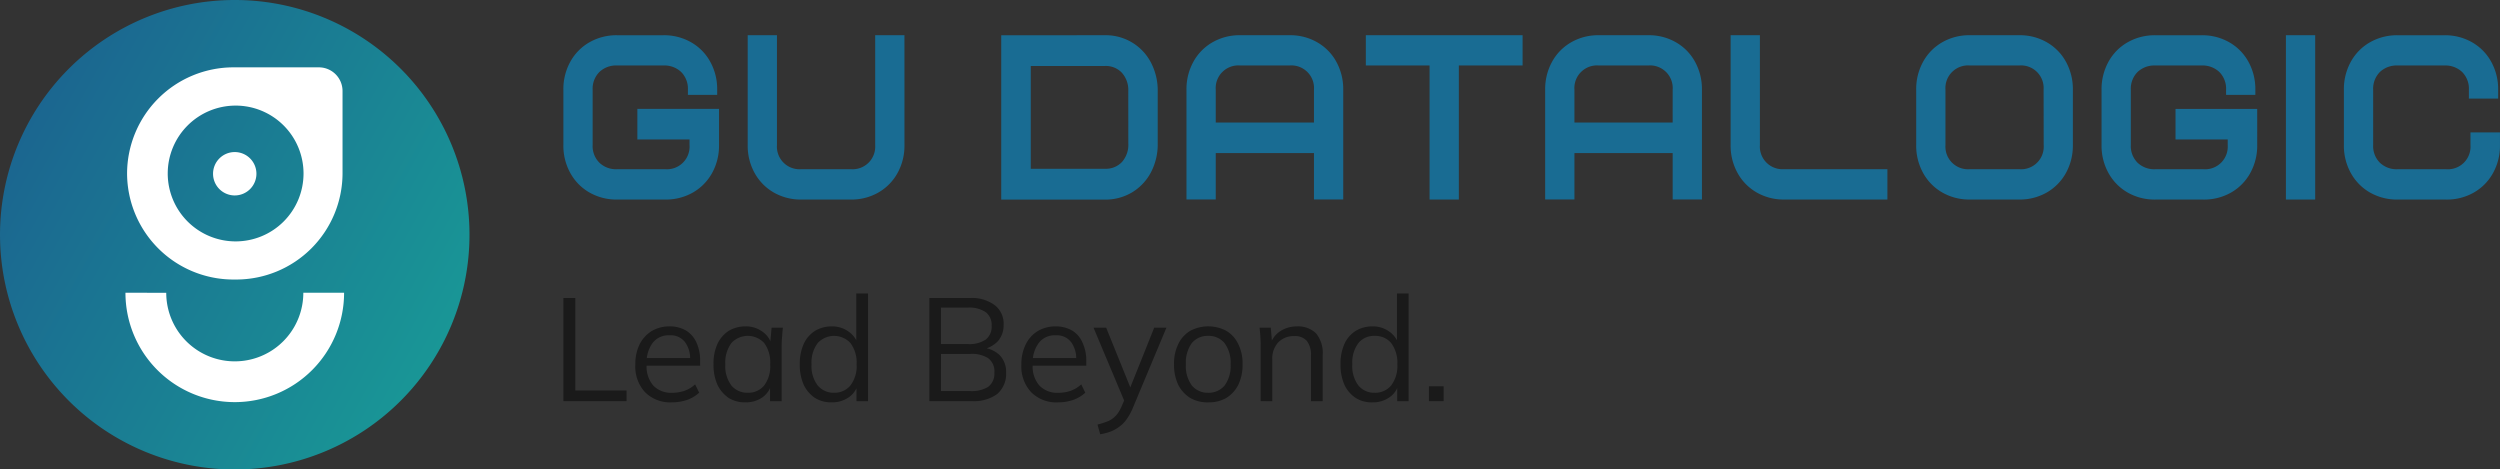 <svg xmlns="http://www.w3.org/2000/svg" xmlns:xlink="http://www.w3.org/1999/xlink" width="213.001" height="40" viewBox="0 0 213.001 40">
  <rect x="0" y="0" width="213.001" height="40" fill="#333333" stroke="none"/>
  <defs>
    <linearGradient id="linear-gradient" x1="0.062" y1="0.258" x2="0.937" y2="0.742" gradientUnits="objectBoundingBox">
      <stop offset="0" stop-color="#1b6690"/>
      <stop offset="1" stop-color="#199696"/>
    </linearGradient>
  </defs>
  <g id="Group_62835" data-name="Group 62835" transform="translate(9875.001 15172)">
    <g id="Layer_x0020_1" transform="translate(-9875.001 -15172)">
      <g id="_2080976199760" transform="translate(0)">
        <path id="Path_1" data-name="Path 1" d="M7950.971,9758.91a20,20,0,1,1-20,20A20,20,0,0,1,7950.971,9758.91Z" transform="translate(-7930.97 -9758.91)" fill-rule="evenodd" fill="url(#linear-gradient)"/>
        <g id="Group_1" data-name="Group 1" transform="translate(10.688 5.739)">
          <path id="Path_2" data-name="Path 2" d="M9108.137,10380.7h7.309a2.016,2.016,0,0,1,2.01,2.011v7.029a9.063,9.063,0,0,1-9.041,9.038h-.277a9.064,9.064,0,0,1-9.039-9.038h0A9.067,9.067,0,0,1,9108.137,10380.7Zm.211,3.259a5.785,5.785,0,1,1-5.785,5.781A5.784,5.784,0,0,1,9108.348,10383.96Z" transform="translate(-9098.96 -10380.701)" fill="#fff" fill-rule="evenodd"/>
          <path id="Path_3" data-name="Path 3" d="M9093.515,12461.264a9.311,9.311,0,0,1-9.314-9.313v-.009l3.475.009a5.839,5.839,0,0,0,11.679,0v-.009h3.473v.009A9.311,9.311,0,0,1,9093.515,12461.264Z" transform="translate(-9084.2 -12432.742)" fill="#fff" fill-rule="evenodd"/>
          <path id="Path_4" data-name="Path 4" d="M9895.3,11163.716a1.848,1.848,0,1,1,1.848-1.85A1.85,1.85,0,0,1,9895.3,11163.716Z" transform="translate(-9885.988 -11152.803)" fill="#fff" fill-rule="evenodd"/>
        </g>
      </g>
    </g>
    <g id="Group_62834" data-name="Group 62834" transform="translate(-1)">
      <path id="Path_108667" data-name="Path 108667" d="M8330.129,17400.729v-8.785h1.017v7.875h4.364v.91Zm9.234.105a3.023,3.023,0,0,1-2.273-.863,3.209,3.209,0,0,1-.831-2.365,3.81,3.81,0,0,1,.358-1.705,2.844,2.844,0,0,1,1.033-1.141,2.976,2.976,0,0,1,1.52-.4,2.747,2.747,0,0,1,1.42.363,2.319,2.319,0,0,1,.89,1.043,3.724,3.724,0,0,1,.3,1.559v.381h-4.758v-.646h4.11l-.21.156a2.314,2.314,0,0,0-.44-1.527,1.524,1.524,0,0,0-1.312-.568,1.7,1.7,0,0,0-1.436.646,2.787,2.787,0,0,0-.514,1.764v.113a2.483,2.483,0,0,0,.574,1.766,2.112,2.112,0,0,0,1.6.609,3.25,3.25,0,0,0,1.034-.162,2.591,2.591,0,0,0,.925-.557l.346.709a2.954,2.954,0,0,1-1.023.613A3.985,3.985,0,0,1,8339.363,17400.834Zm6.271,0a2.6,2.6,0,0,1-1.431-.383,2.9,2.9,0,0,1-.945-1.107,4.143,4.143,0,0,1-.338-1.758,4.045,4.045,0,0,1,.338-1.738,2.7,2.7,0,0,1,.945-1.1,2.774,2.774,0,0,1,1.431-.387,2.344,2.344,0,0,1,1.439.438,1.965,1.965,0,0,1,.808,1.16h-.146l.133-1.488h.963c-.03.238-.049.488-.068.744s-.038.475-.038.705v4.813h-.989v-1.477h.133a2.029,2.029,0,0,1-.806,1.17A2.486,2.486,0,0,1,8345.635,17400.834Zm.2-.818a1.752,1.752,0,0,0,1.4-.617,2.728,2.728,0,0,0,.515-1.812,2.771,2.771,0,0,0-.515-1.812,1.908,1.908,0,0,0-2.788,0,2.8,2.8,0,0,0-.521,1.813,2.755,2.755,0,0,0,.521,1.813A1.761,1.761,0,0,0,8345.835,17400.016Zm7.146.818a2.552,2.552,0,0,1-1.422-.383,2.779,2.779,0,0,1-.95-1.107,4.218,4.218,0,0,1-.339-1.758,4.119,4.119,0,0,1,.339-1.738,2.6,2.6,0,0,1,.95-1.1,2.724,2.724,0,0,1,1.422-.387,2.383,2.383,0,0,1,1.438.438,2.1,2.1,0,0,1,.822,1.121h-.157v-4.363h1v9.176h-.984v-1.488h.138a1.964,1.964,0,0,1-.814,1.172A2.481,2.481,0,0,1,8352.98,17400.834Zm.214-.818a1.766,1.766,0,0,0,1.387-.617,2.713,2.713,0,0,0,.531-1.812,2.756,2.756,0,0,0-.531-1.812,1.9,1.9,0,0,0-2.779,0,2.739,2.739,0,0,0-.531,1.813,2.7,2.7,0,0,0,.531,1.813A1.758,1.758,0,0,0,8353.194,17400.016Zm8.115.713v-8.785h3.45a3.27,3.27,0,0,1,2.123.611,1.983,1.983,0,0,1,.754,1.686,2.062,2.062,0,0,1-.488,1.383,2.46,2.46,0,0,1-1.341.705v-.158a2.4,2.4,0,0,1,1.493.641,2.041,2.041,0,0,1,.549,1.484,2.27,2.27,0,0,1-.759,1.828,3.364,3.364,0,0,1-2.164.605Zm.989-.855h2.527a2.7,2.7,0,0,0,1.478-.348,1.41,1.41,0,0,0,.546-1.23,1.388,1.388,0,0,0-.546-1.238,2.6,2.6,0,0,0-1.478-.352H8362.3Zm0-4.006h2.32a2.476,2.476,0,0,0,1.509-.393,1.407,1.407,0,0,0,.491-1.16,1.392,1.392,0,0,0-.491-1.156,2.5,2.5,0,0,0-1.509-.4h-2.32Zm9.967,4.967a3.014,3.014,0,0,1-2.278-.863,3.2,3.2,0,0,1-.836-2.365,3.685,3.685,0,0,1,.368-1.705,2.69,2.69,0,0,1,1.026-1.141,2.95,2.95,0,0,1,1.521-.4,2.765,2.765,0,0,1,1.422.363,2.238,2.238,0,0,1,.88,1.043,3.659,3.659,0,0,1,.313,1.559v.381h-4.764v-.646h4.112l-.21.156a2.347,2.347,0,0,0-.441-1.527,1.526,1.526,0,0,0-1.312-.568,1.685,1.685,0,0,0-1.431.646,2.754,2.754,0,0,0-.521,1.764v.113a2.441,2.441,0,0,0,.58,1.766,2.1,2.1,0,0,0,1.592.609,3.33,3.33,0,0,0,1.042-.162,2.739,2.739,0,0,0,.922-.557l.344.709a2.95,2.95,0,0,1-1.021.613A3.967,3.967,0,0,1,8372.266,17400.834Zm3.6,2.719-.229-.828a7.338,7.338,0,0,0,.97-.318,2.3,2.3,0,0,0,.639-.486,3.081,3.081,0,0,0,.443-.74l.311-.729-.019.4-2.685-6.385h1.078l2.223,5.494h-.327l2.2-5.494h1.04l-2.838,6.783a4.928,4.928,0,0,1-.547,1.01,2.636,2.636,0,0,1-.635.65,3.087,3.087,0,0,1-.731.41A5.025,5.025,0,0,1,8375.87,17403.553Zm9.2-2.719a2.925,2.925,0,0,1-1.539-.383,2.8,2.8,0,0,1-1.008-1.107,3.942,3.942,0,0,1-.361-1.758,3.736,3.736,0,0,1,.361-1.719,2.618,2.618,0,0,1,1.008-1.123,3.285,3.285,0,0,1,3.093,0,2.6,2.6,0,0,1,1.009,1.123,3.639,3.639,0,0,1,.366,1.719,3.838,3.838,0,0,1-.366,1.758,2.786,2.786,0,0,1-1.009,1.107A2.952,2.952,0,0,1,8385.065,17400.834Zm0-.818a1.767,1.767,0,0,0,1.4-.617,2.8,2.8,0,0,0,.511-1.812,2.766,2.766,0,0,0-.523-1.812,1.745,1.745,0,0,0-1.391-.605,1.725,1.725,0,0,0-1.384.605,2.816,2.816,0,0,0-.512,1.813,2.772,2.772,0,0,0,.512,1.813A1.746,1.746,0,0,0,8385.065,17400.016Zm4.473.713v-4.812c0-.23-.013-.445-.028-.705s-.044-.506-.068-.744h.958l.117,1.381h-.142a2.068,2.068,0,0,1,.863-1.1,2.558,2.558,0,0,1,1.378-.387,2.182,2.182,0,0,1,1.647.6,2.64,2.64,0,0,1,.558,1.855v3.918h-1v-3.861a1.919,1.919,0,0,0-.352-1.279,1.33,1.33,0,0,0-1.078-.406,1.8,1.8,0,0,0-1.356.533,2.008,2.008,0,0,0-.508,1.436v3.578Zm9.507.105a2.541,2.541,0,0,1-1.42-.383,2.722,2.722,0,0,1-.948-1.107,4.189,4.189,0,0,1-.335-1.758,4.09,4.09,0,0,1,.335-1.738,2.546,2.546,0,0,1,.948-1.1,2.712,2.712,0,0,1,1.42-.387,2.376,2.376,0,0,1,1.443.438,2.054,2.054,0,0,1,.812,1.121h-.15v-4.363h.991v9.176h-.969v-1.488h.128a1.933,1.933,0,0,1-.81,1.172A2.443,2.443,0,0,1,8399.045,17400.834Zm.207-.818a1.768,1.768,0,0,0,1.4-.617,2.739,2.739,0,0,0,.53-1.812,2.783,2.783,0,0,0-.53-1.812,1.747,1.747,0,0,0-1.4-.605,1.71,1.71,0,0,0-1.384.605,2.755,2.755,0,0,0-.522,1.813,2.712,2.712,0,0,0,.522,1.813A1.731,1.731,0,0,0,8399.252,17400.016Zm4.623.713v-1.266h1.25v1.266Z" transform="translate(-18156.129 -32538.553)" fill="#1a1a1a"/>
      <path id="Path_108668" data-name="Path 108668" d="M1858.539,15380.194a4.8,4.8,0,0,1-.589,2.381,4.307,4.307,0,0,1-1.634,1.663,4.642,4.642,0,0,1-2.358.6h-4.1a4.638,4.638,0,0,1-2.357-.6,4.3,4.3,0,0,1-1.633-1.663,4.792,4.792,0,0,1-.59-2.381v-4.72a4.8,4.8,0,0,1,.59-2.375,4.258,4.258,0,0,1,1.633-1.661,4.631,4.631,0,0,1,2.357-.6h3.943a4.631,4.631,0,0,1,2.358.6,4.253,4.253,0,0,1,1.633,1.661,4.806,4.806,0,0,1,.59,2.375v.442h-2.494v-.442a2.02,2.02,0,0,0-.57-1.5,2.072,2.072,0,0,0-1.517-.559h-3.943a2.069,2.069,0,0,0-1.516.559,2.019,2.019,0,0,0-.571,1.5v4.72a2,2,0,0,0,.571,1.5,2.045,2.045,0,0,0,1.516.559h4.1a1.928,1.928,0,0,0,2.068-2.058v-.475h-4.445v-2.606h6.958Zm15.8,0a4.8,4.8,0,0,1-.59,2.381,4.3,4.3,0,0,1-1.633,1.663,4.6,4.6,0,0,1-2.339.6h-4.233a4.6,4.6,0,0,1-2.339-.6,4.305,4.305,0,0,1-1.634-1.663,4.8,4.8,0,0,1-.589-2.381v-9.358h2.493v9.358a1.928,1.928,0,0,0,2.068,2.058h4.233a1.928,1.928,0,0,0,2.068-2.058v-9.358h2.493Zm17.078-9.358a4.358,4.358,0,0,1,2.319.624,4.305,4.305,0,0,1,1.6,1.7,5.107,5.107,0,0,1,.58,2.444v4.477a5.1,5.1,0,0,1-.58,2.442,4.37,4.37,0,0,1-1.6,1.7,4.426,4.426,0,0,1-2.319.62h-8.834v-14Zm1.991,4.764a2.194,2.194,0,0,0-.541-1.56,1.868,1.868,0,0,0-1.449-.582H1885.1v8.758h6.321a1.885,1.885,0,0,0,1.449-.578,2.2,2.2,0,0,0,.541-1.562Zm13.753-4.764a4.6,4.6,0,0,1,2.339.6,4.26,4.26,0,0,1,1.633,1.661,4.809,4.809,0,0,1,.589,2.375v9.361h-2.493v-3.958h-8.369v3.958h-2.494v-9.361a4.81,4.81,0,0,1,.59-2.375,4.26,4.26,0,0,1,1.633-1.661,4.6,4.6,0,0,1,2.339-.6Zm2.068,4.639a1.928,1.928,0,0,0-2.068-2.061h-4.233a1.928,1.928,0,0,0-2.068,2.061v2.8h8.369Zm12.343-2.061v11.422h-2.494v-11.422h-5.431v-2.578h13.356v2.578Zm16.15-2.578a4.6,4.6,0,0,1,2.339.6,4.26,4.26,0,0,1,1.633,1.661,4.816,4.816,0,0,1,.59,2.375v9.361h-2.494v-3.958h-8.369v3.958h-2.494v-9.361a4.81,4.81,0,0,1,.589-2.375,4.263,4.263,0,0,1,1.633-1.661,4.6,4.6,0,0,1,2.339-.6h4.233Zm2.068,4.639a1.929,1.929,0,0,0-2.068-2.061h-4.234a1.928,1.928,0,0,0-2.068,2.061v2.8h8.369Zm9.5,9.361a4.6,4.6,0,0,1-2.339-.6,4.307,4.307,0,0,1-1.633-1.663,4.793,4.793,0,0,1-.59-2.381v-9.358h2.494v9.358a1.929,1.929,0,0,0,2.069,2.058h8.794v2.584Zm20.035-14a4.6,4.6,0,0,1,2.339.6,4.263,4.263,0,0,1,1.633,1.661,4.81,4.81,0,0,1,.59,2.375v4.72a4.8,4.8,0,0,1-.59,2.381,4.308,4.308,0,0,1-1.633,1.663,4.606,4.606,0,0,1-2.339.6H1965.1a4.6,4.6,0,0,1-2.339-.6,4.3,4.3,0,0,1-1.633-1.663,4.8,4.8,0,0,1-.589-2.381v-4.72a4.808,4.808,0,0,1,.589-2.375,4.26,4.26,0,0,1,1.633-1.661,4.6,4.6,0,0,1,2.339-.6Zm2.068,4.639a1.927,1.927,0,0,0-2.068-2.061H1965.1a1.928,1.928,0,0,0-2.068,2.061v4.72a1.928,1.928,0,0,0,2.068,2.058h4.233a1.927,1.927,0,0,0,2.068-2.058Zm18.2,4.72a4.8,4.8,0,0,1-.59,2.381,4.3,4.3,0,0,1-1.633,1.663,4.637,4.637,0,0,1-2.358.6h-4.1a4.638,4.638,0,0,1-2.358-.6,4.306,4.306,0,0,1-1.634-1.663,4.8,4.8,0,0,1-.589-2.381v-4.72a4.815,4.815,0,0,1,.589-2.375,4.261,4.261,0,0,1,1.634-1.661,4.631,4.631,0,0,1,2.358-.6h3.943a4.636,4.636,0,0,1,2.358.6,4.266,4.266,0,0,1,1.633,1.661,4.814,4.814,0,0,1,.589,2.375v.442h-2.493v-.442a2.022,2.022,0,0,0-.57-1.5,2.073,2.073,0,0,0-1.517-.559h-3.943a2.072,2.072,0,0,0-1.517.559,2.019,2.019,0,0,0-.571,1.5v4.72a2,2,0,0,0,.571,1.5,2.049,2.049,0,0,0,1.517.559h4.1a1.929,1.929,0,0,0,2.068-2.058v-.475h-4.446v-2.606h6.958Zm2.446,4.642v-14h2.493v14Zm18.238-4.642a4.794,4.794,0,0,1-.59,2.381,4.3,4.3,0,0,1-1.633,1.663,4.641,4.641,0,0,1-2.359.6h-4.136a4.642,4.642,0,0,1-2.358-.6,4.306,4.306,0,0,1-1.633-1.663,4.8,4.8,0,0,1-.59-2.381v-4.72a4.807,4.807,0,0,1,.59-2.375,4.262,4.262,0,0,1,1.633-1.661,4.635,4.635,0,0,1,2.358-.6h3.982a4.635,4.635,0,0,1,2.358.6,4.258,4.258,0,0,1,1.633,1.661,4.805,4.805,0,0,1,.59,2.375v.761h-2.493v-.761a2.019,2.019,0,0,0-.571-1.5,2.073,2.073,0,0,0-1.517-.559h-3.982a2.073,2.073,0,0,0-1.518.559,2.022,2.022,0,0,0-.569,1.5v4.72a2,2,0,0,0,.569,1.5,2.049,2.049,0,0,0,1.518.559h4.136a1.928,1.928,0,0,0,2.069-2.058v-1.081h2.513Z" transform="translate(-11671.279 -30539.836)" fill="#196c93"/>
    </g>
  </g>
</svg>
